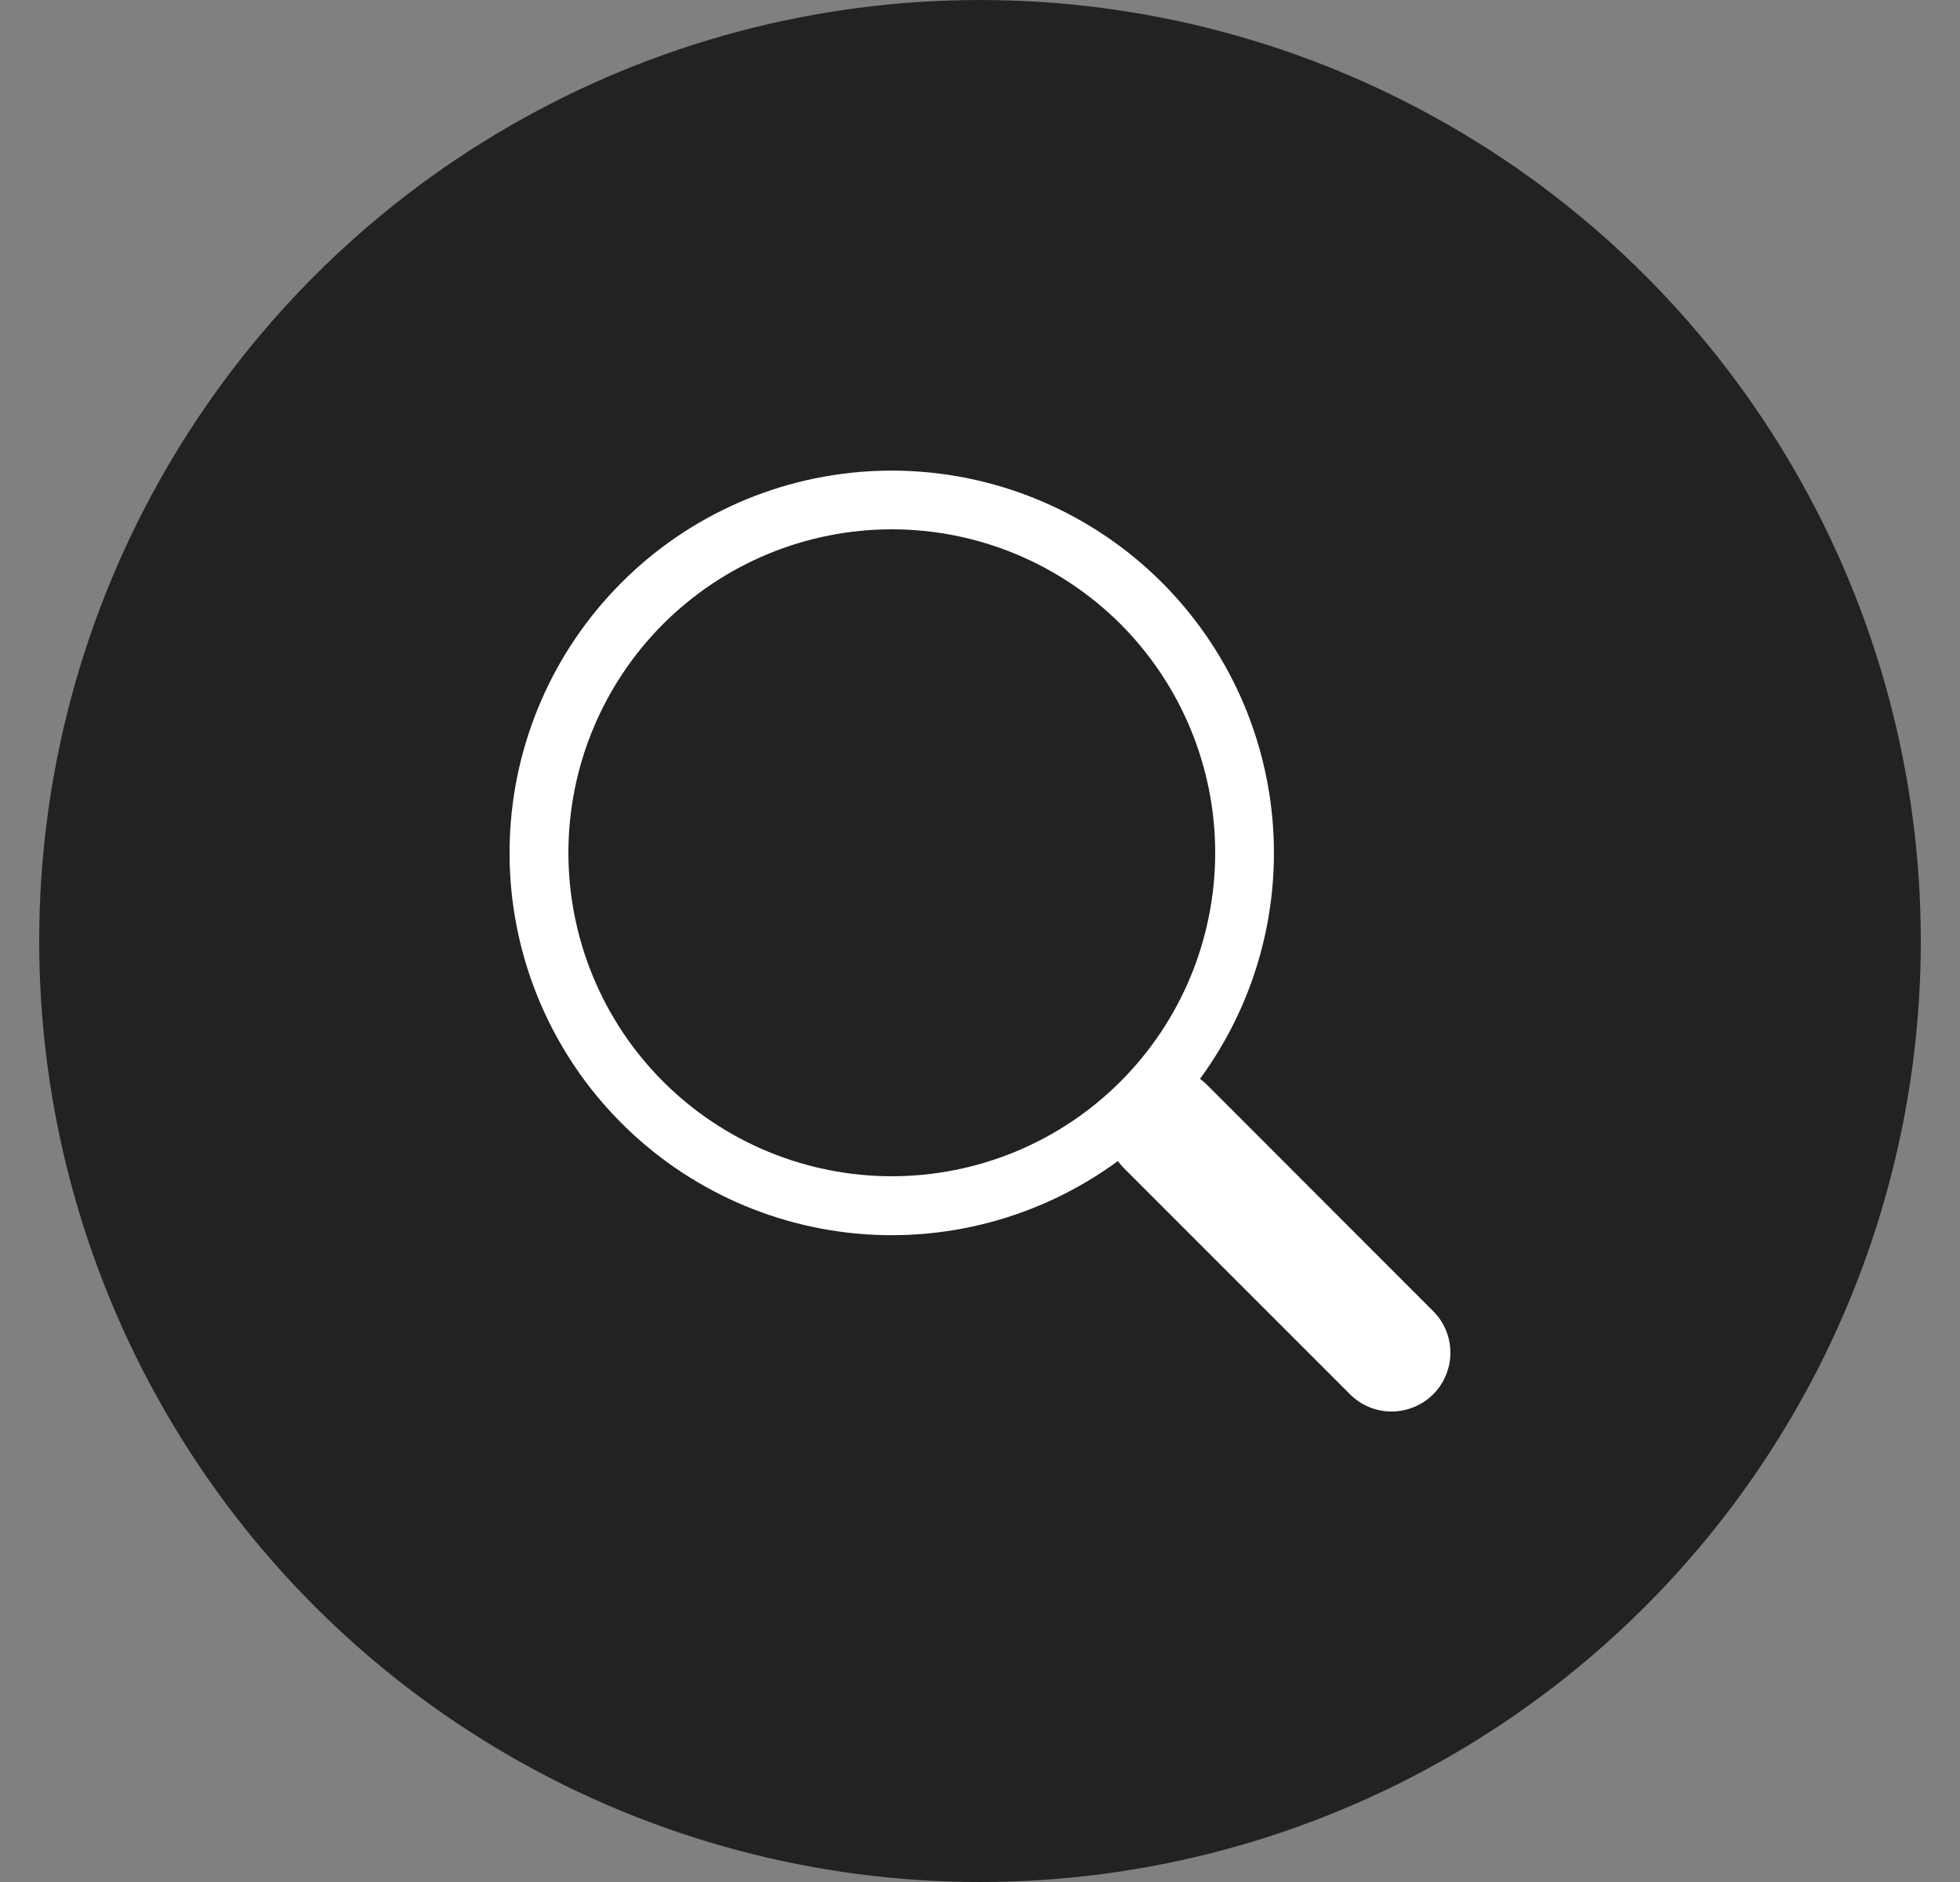 <svg width="25" height="24" viewBox="0 0 25 24" fill="none" xmlns="http://www.w3.org/2000/svg">
<rect x="0" y="0" width="25" height="24" fill="#808080" stroke="none"/>
<circle cx="12.5" cy="12" r="12" fill="#222222"/>
<g clip-path="url(#clip0_19_36)">
<path d="M15.306 13.758C16.033 12.767 16.358 11.538 16.217 10.318C16.076 9.097 15.48 7.975 14.547 7.175C13.615 6.376 12.414 5.958 11.187 6.005C9.959 6.052 8.794 6.561 7.926 7.431C7.058 8.3 6.549 9.464 6.503 10.692C6.456 11.92 6.875 13.12 7.676 14.052C8.476 14.984 9.599 15.58 10.819 15.72C12.04 15.86 13.268 15.533 14.259 14.806H14.258C14.28 14.836 14.305 14.865 14.332 14.893L17.219 17.78C17.36 17.921 17.55 18 17.749 18C17.948 18 18.139 17.921 18.28 17.781C18.421 17.64 18.5 17.449 18.5 17.25C18.5 17.051 18.421 16.86 18.28 16.72L15.393 13.832C15.366 13.805 15.337 13.78 15.306 13.757V13.758ZM15.5 10.875C15.5 11.417 15.393 11.953 15.186 12.454C14.979 12.954 14.675 13.409 14.292 13.792C13.909 14.175 13.454 14.479 12.954 14.686C12.453 14.893 11.917 15 11.375 15C10.833 15 10.297 14.893 9.796 14.686C9.296 14.479 8.841 14.175 8.458 13.792C8.075 13.409 7.771 12.954 7.564 12.454C7.357 11.953 7.25 11.417 7.25 10.875C7.25 9.781 7.685 8.732 8.458 7.958C9.232 7.185 10.281 6.75 11.375 6.75C12.469 6.75 13.518 7.185 14.292 7.958C15.065 8.732 15.5 9.781 15.5 10.875Z" fill="white"/>
</g>
<defs>
<clipPath id="clip0_19_36">
<rect width="12" height="12" fill="white" transform="translate(6.5 6)"/>
</clipPath>
</defs>
</svg>
